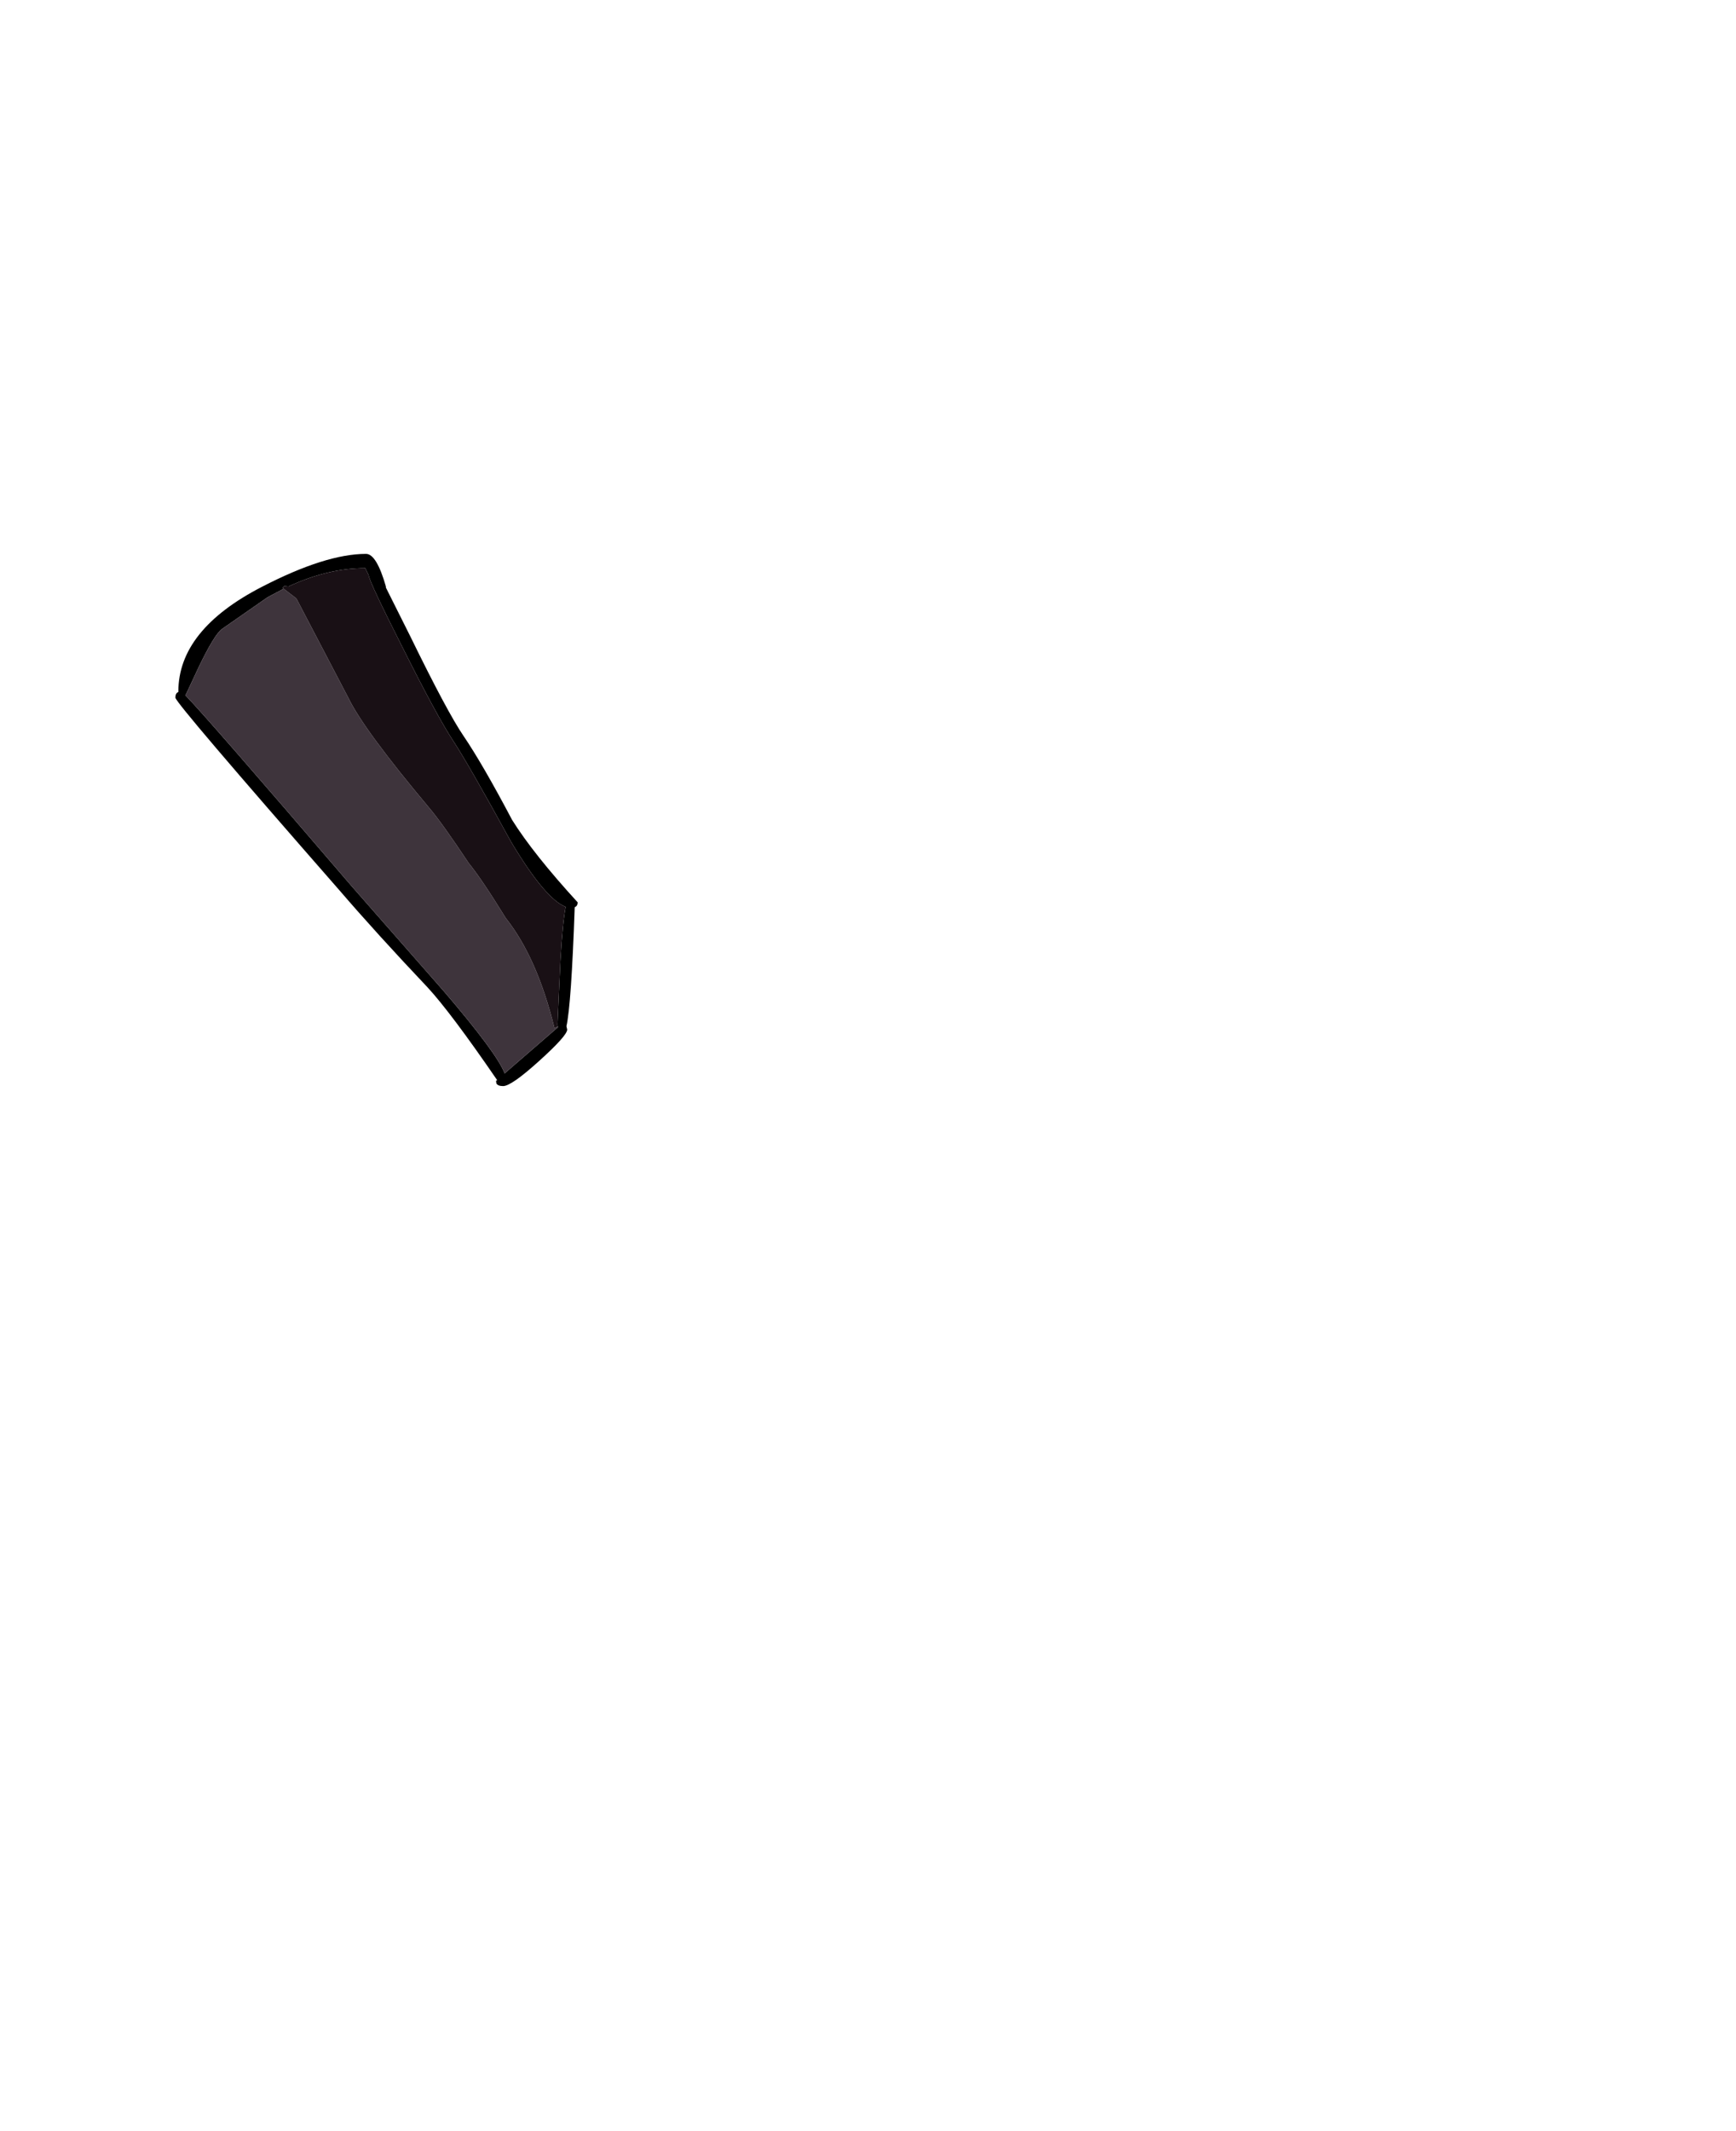 <?xml version="1.0" encoding="UTF-8"?>
<svg xmlns="http://www.w3.org/2000/svg" xmlns:xlink="http://www.w3.org/1999/xlink" width="203px" height="249px" viewBox="0 0 203 249" version="1.1">
<g id="surface1">
<path style=" stroke:none;fill-rule:evenodd;fill:rgb(0%,0%,0%);fill-opacity:1;" d="M 33.168 68.801 L 31.281 69.805 L 25.938 73.523 C 25.355 73.961 24.465 75.418 23.266 77.898 L 21.691 81.266 C 23.473 83.102 29.926 90.508 41.051 103.484 L 51.957 115.906 C 56.074 120.715 58.426 123.895 59.012 125.441 L 65.23 120.062 L 65.23 119.973 L 65.188 119.754 L 65.535 112.273 C 65.711 109.215 65.918 107.113 66.148 105.977 C 64.574 105.395 62.441 102.855 59.754 98.367 C 56.426 92.301 54.176 88.379 53.008 86.602 C 51.723 84.648 49.738 80.988 47.051 75.621 C 44.512 70.609 43.195 67.809 43.109 67.227 L 42.715 66.395 C 39.797 66.395 36.801 67.109 33.734 68.539 L 33.254 68.492 L 33.035 68.711 L 33.168 68.801 M 20.855 80.871 L 20.855 80.828 C 20.855 76.016 24.113 71.934 30.625 68.582 C 35.59 66.016 39.648 64.73 42.805 64.73 C 43.621 64.73 44.395 66 45.125 68.539 L 45.125 68.668 L 47.973 74.355 C 50.863 80.273 52.938 84.152 54.191 85.988 C 55.68 88.176 57.578 91.457 59.887 95.828 C 61.551 98.484 64.105 101.691 67.551 105.453 C 67.551 105.742 67.434 105.934 67.203 106.02 C 66.938 113.602 66.617 118.238 66.238 119.93 L 66.324 120.324 C 66.324 120.789 65.246 122 63.086 123.953 C 60.895 125.938 59.477 126.926 58.836 126.926 C 58.426 126.926 58.164 126.824 58.047 126.621 L 58.004 126.316 L 58.133 126.227 C 54.512 120.949 51.797 117.336 49.988 115.379 C 45.984 111.152 42.57 107.391 39.738 104.098 C 26.918 89.457 20.508 81.938 20.508 81.527 C 20.508 81.176 20.625 80.957 20.855 80.871 "/>
<path style=" stroke:none;fill-rule:evenodd;fill:rgb(24.314%,20.392%,23.529%);fill-opacity:1;" d="M 33.168 68.801 L 34.656 69.938 L 40.742 81.57 C 41.941 84.051 45.094 88.336 50.207 94.43 C 51.199 95.598 52.73 97.738 54.805 100.859 C 55.828 102.113 57.273 104.258 59.141 107.289 C 61.594 110.379 63.492 114.668 64.836 120.148 L 65.188 119.973 L 65.23 119.973 L 65.23 120.062 L 59.012 125.441 C 58.426 123.895 56.074 120.715 51.957 115.906 L 41.051 103.484 C 29.926 90.508 23.473 83.102 21.691 81.266 L 23.266 77.898 C 24.465 75.418 25.355 73.961 25.938 73.523 L 31.281 69.805 L 33.168 68.801 "/>
<path style=" stroke:none;fill-rule:evenodd;fill:rgb(9.804%,6.275%,8.235%);fill-opacity:1;" d="M 65.23 119.973 L 65.188 119.973 L 64.836 120.148 C 63.492 114.668 61.594 110.379 59.141 107.289 C 57.273 104.258 55.828 102.113 54.805 100.859 C 52.73 97.738 51.199 95.598 50.207 94.43 C 45.094 88.336 41.941 84.051 40.742 81.57 L 34.656 69.938 L 33.168 68.801 L 33.035 68.711 L 33.254 68.492 L 33.734 68.539 C 36.801 67.109 39.797 66.395 42.715 66.395 L 43.109 67.227 C 43.195 67.809 44.512 70.609 47.051 75.621 C 49.738 80.988 51.723 84.648 53.008 86.602 C 54.176 88.379 56.426 92.301 59.754 98.367 C 62.441 102.855 64.574 105.395 66.148 105.977 C 65.918 107.113 65.711 109.215 65.535 112.273 L 65.188 119.754 L 65.23 119.973 "/>
</g>
</svg>
